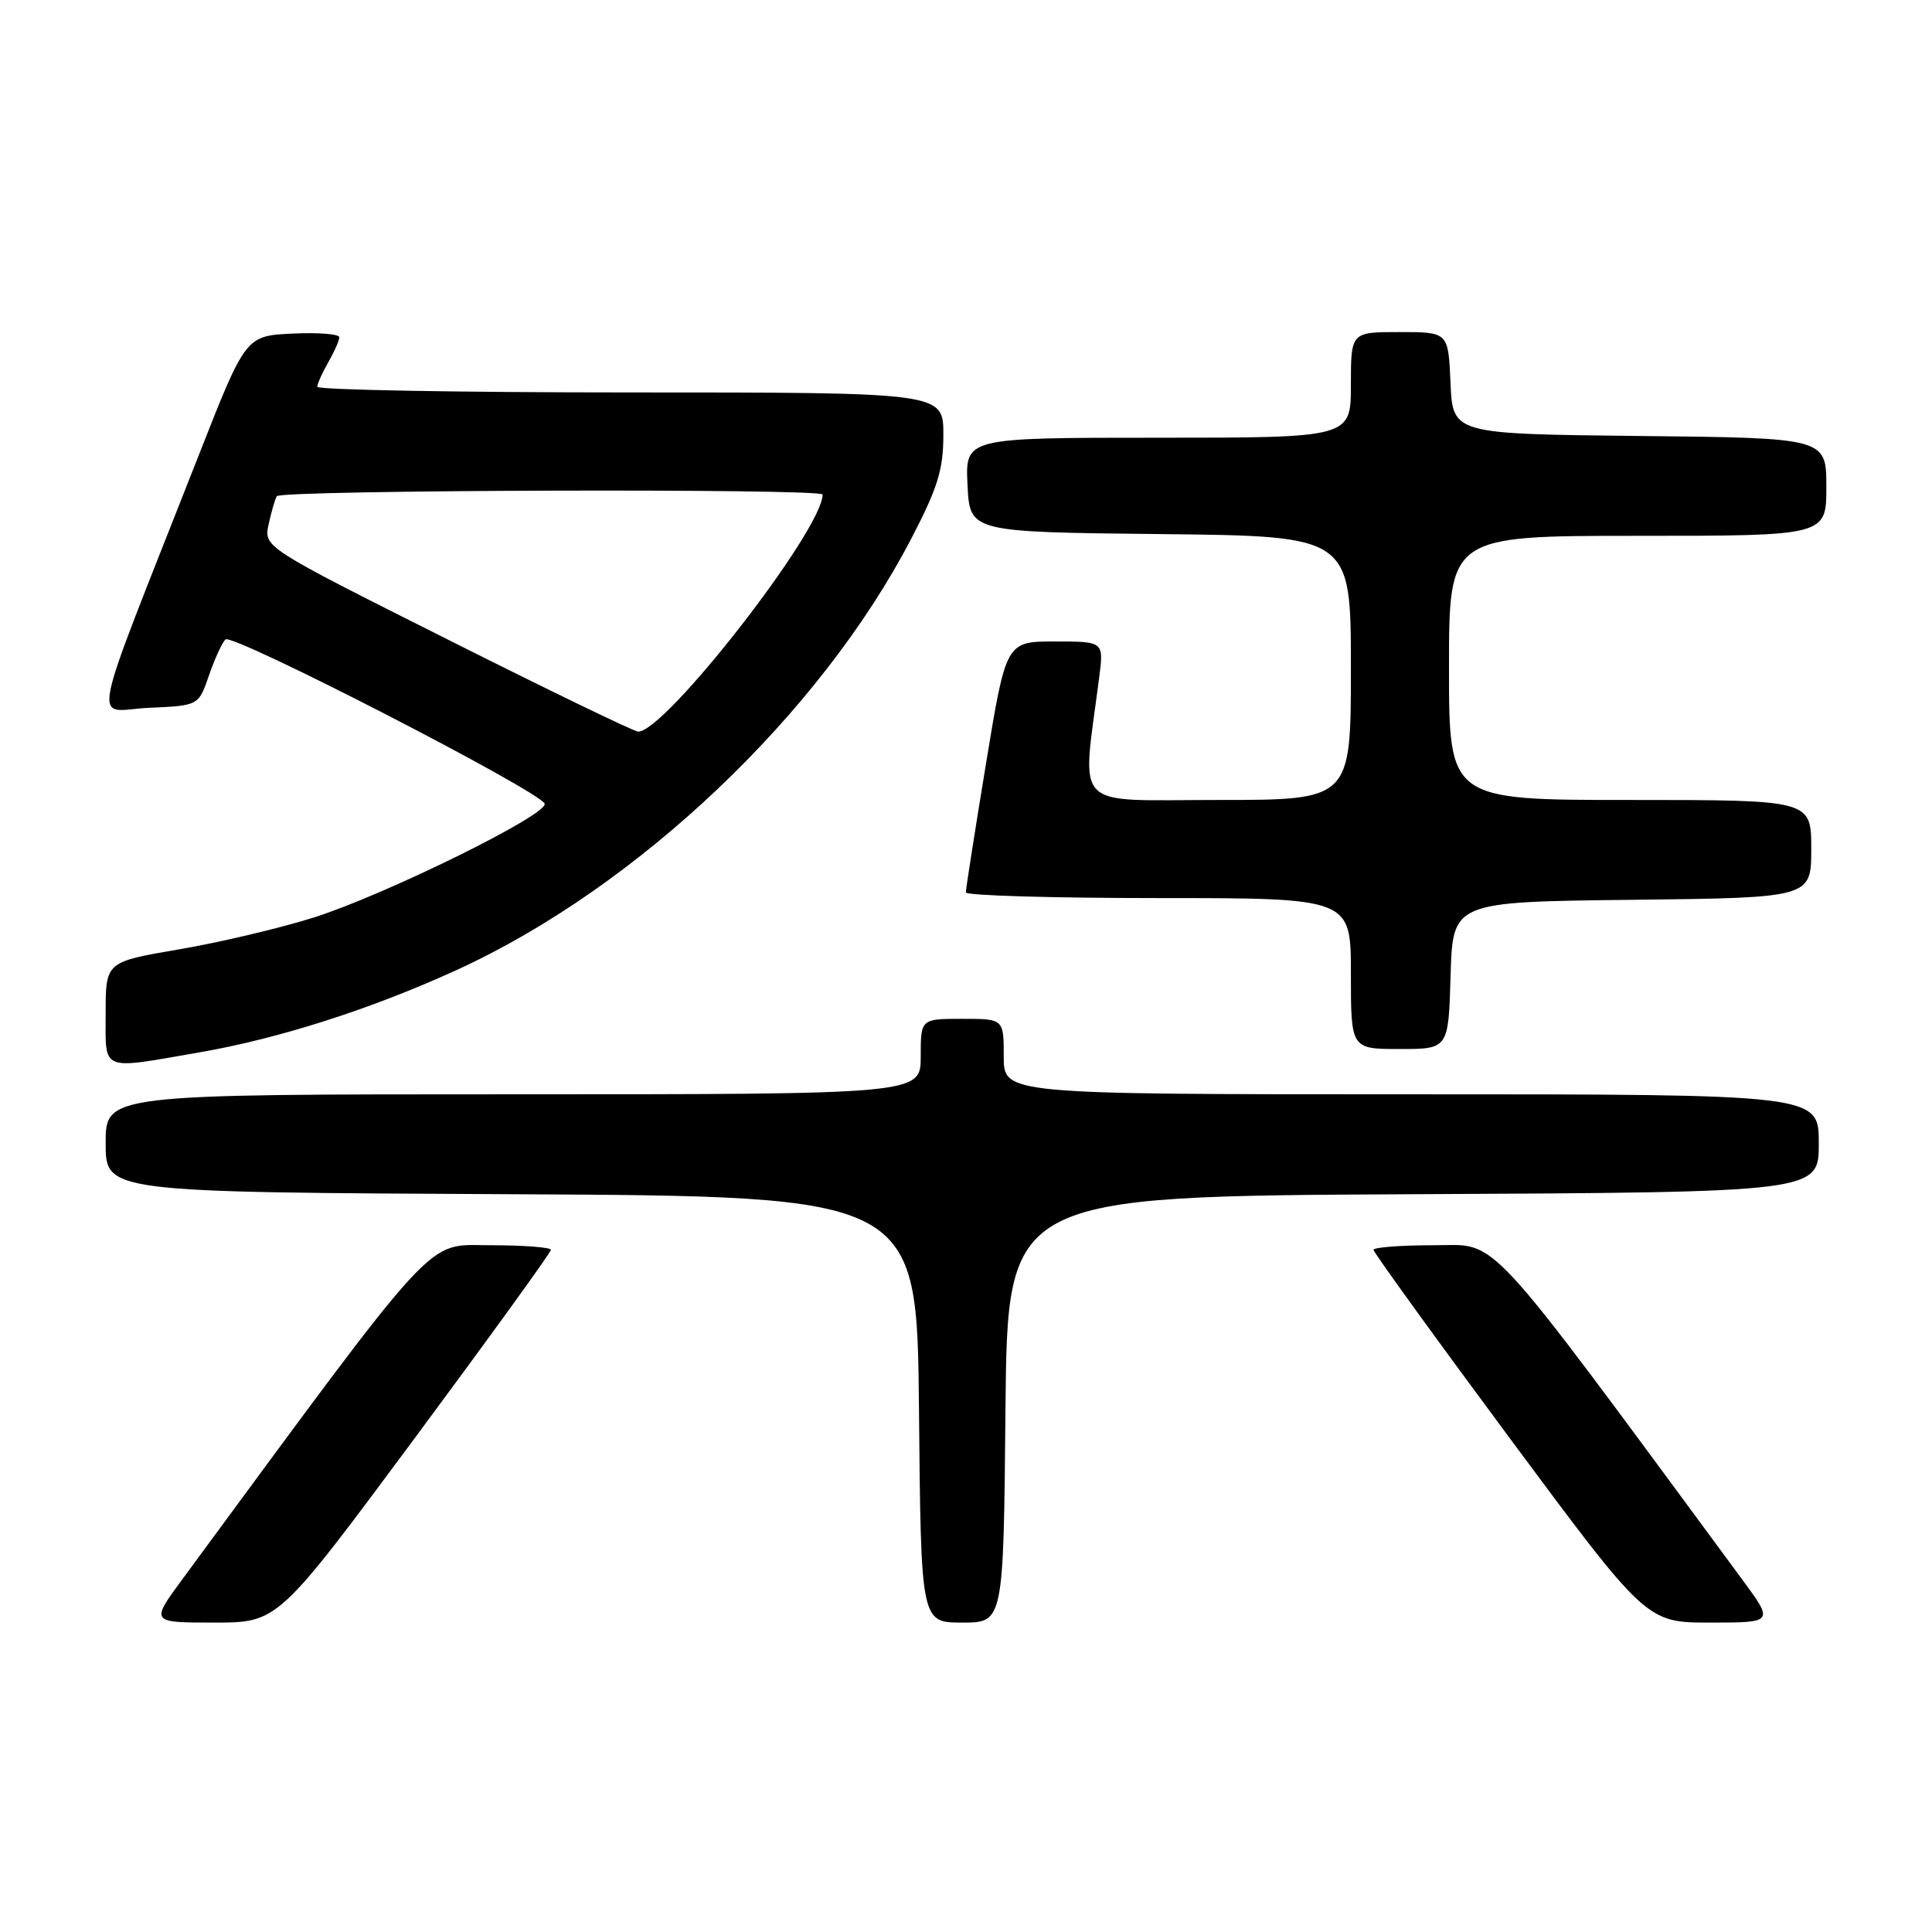<?xml version="1.0" encoding="UTF-8" standalone="no"?>
<!DOCTYPE svg PUBLIC "-//W3C//DTD SVG 1.1//EN" "http://www.w3.org/Graphics/SVG/1.1/DTD/svg11.dtd" >
<svg xmlns="http://www.w3.org/2000/svg" xmlns:xlink="http://www.w3.org/1999/xlink" version="1.1" viewBox="0 0 256 256">
 <g >
 <path fill="currentColor"
d=" M 54.92 190.61 C 64.86 177.20 73.00 165.95 73.00 165.61 C 73.00 165.28 69.39 165.00 64.98 165.00 C 56.27 165.00 58.69 162.37 24.17 209.25 C 19.94 215.00 19.94 215.00 28.38 215.00 C 36.83 215.00 36.83 215.00 54.92 190.61 Z  M 133.23 186.75 C 133.50 158.50 133.50 158.50 187.25 158.24 C 241.00 157.98 241.00 157.98 241.00 151.49 C 241.00 145.00 241.00 145.00 187.00 145.00 C 133.00 145.00 133.00 145.00 133.00 140.00 C 133.00 135.00 133.00 135.00 127.50 135.00 C 122.00 135.00 122.00 135.00 122.00 140.00 C 122.00 145.00 122.00 145.00 68.00 145.00 C 14.00 145.00 14.00 145.00 14.00 151.49 C 14.00 157.98 14.00 157.98 67.75 158.24 C 121.50 158.50 121.50 158.50 121.77 186.75 C 122.03 215.00 122.03 215.00 127.50 215.00 C 132.97 215.00 132.97 215.00 133.23 186.75 Z  M 230.82 209.25 C 196.08 162.14 198.72 165.00 190.00 165.00 C 185.60 165.00 182.00 165.28 182.00 165.61 C 182.00 165.95 190.14 177.20 200.08 190.61 C 218.17 215.00 218.17 215.00 226.62 215.00 C 235.06 215.00 235.06 215.00 230.82 209.25 Z  M 26.50 139.43 C 36.97 137.62 49.20 133.70 60.47 128.55 C 84.43 117.61 108.66 94.62 120.76 71.35 C 124.27 64.60 125.00 62.23 125.00 57.60 C 125.00 52.00 125.00 52.00 83.50 52.00 C 60.67 52.00 42.02 51.66 42.04 51.25 C 42.05 50.84 42.71 49.38 43.50 48.00 C 44.29 46.62 44.95 45.14 44.96 44.70 C 44.98 44.26 42.20 44.04 38.78 44.20 C 32.55 44.50 32.55 44.50 26.30 60.41 C 11.44 98.22 12.25 94.13 19.71 93.79 C 26.31 93.50 26.31 93.50 27.68 89.52 C 28.43 87.34 29.42 85.18 29.87 84.73 C 30.76 83.84 71.63 104.87 72.17 106.50 C 72.64 107.94 50.99 118.60 41.53 121.59 C 37.12 122.98 29.13 124.87 23.76 125.79 C 14.00 127.45 14.00 127.45 14.00 134.23 C 14.00 142.11 13.14 141.75 26.50 139.43 Z  M 192.21 129.25 C 192.50 119.50 192.50 119.50 216.25 119.23 C 240.00 118.96 240.00 118.96 240.00 112.48 C 240.00 106.00 240.00 106.00 216.00 106.00 C 192.00 106.00 192.00 106.00 192.00 88.50 C 192.00 71.00 192.00 71.00 217.00 71.00 C 242.00 71.00 242.00 71.00 242.00 64.52 C 242.00 58.03 242.00 58.03 217.25 57.77 C 192.50 57.50 192.50 57.50 192.20 50.75 C 191.91 44.00 191.91 44.00 185.45 44.00 C 179.00 44.00 179.00 44.00 179.00 51.00 C 179.00 58.00 179.00 58.00 153.45 58.00 C 127.90 58.00 127.90 58.00 128.20 64.25 C 128.50 70.50 128.50 70.50 153.75 70.77 C 179.00 71.03 179.00 71.03 179.00 88.52 C 179.00 106.00 179.00 106.00 161.36 106.00 C 141.75 106.00 143.35 107.65 145.65 89.75 C 146.26 85.00 146.26 85.00 139.78 85.00 C 133.31 85.00 133.31 85.00 130.64 101.25 C 129.17 110.19 127.97 117.84 127.98 118.25 C 127.99 118.66 139.47 119.00 153.50 119.00 C 179.00 119.00 179.00 119.00 179.00 129.00 C 179.00 139.00 179.00 139.00 185.46 139.00 C 191.93 139.00 191.93 139.00 192.21 129.25 Z  M 59.23 84.69 C 34.95 72.50 34.95 72.50 35.59 69.50 C 35.95 67.85 36.43 66.16 36.68 65.75 C 37.17 64.91 109.00 64.70 109.00 65.53 C 109.00 70.21 88.03 97.13 84.54 96.94 C 83.97 96.91 72.58 91.40 59.23 84.69 Z "/>
</g>
</svg>